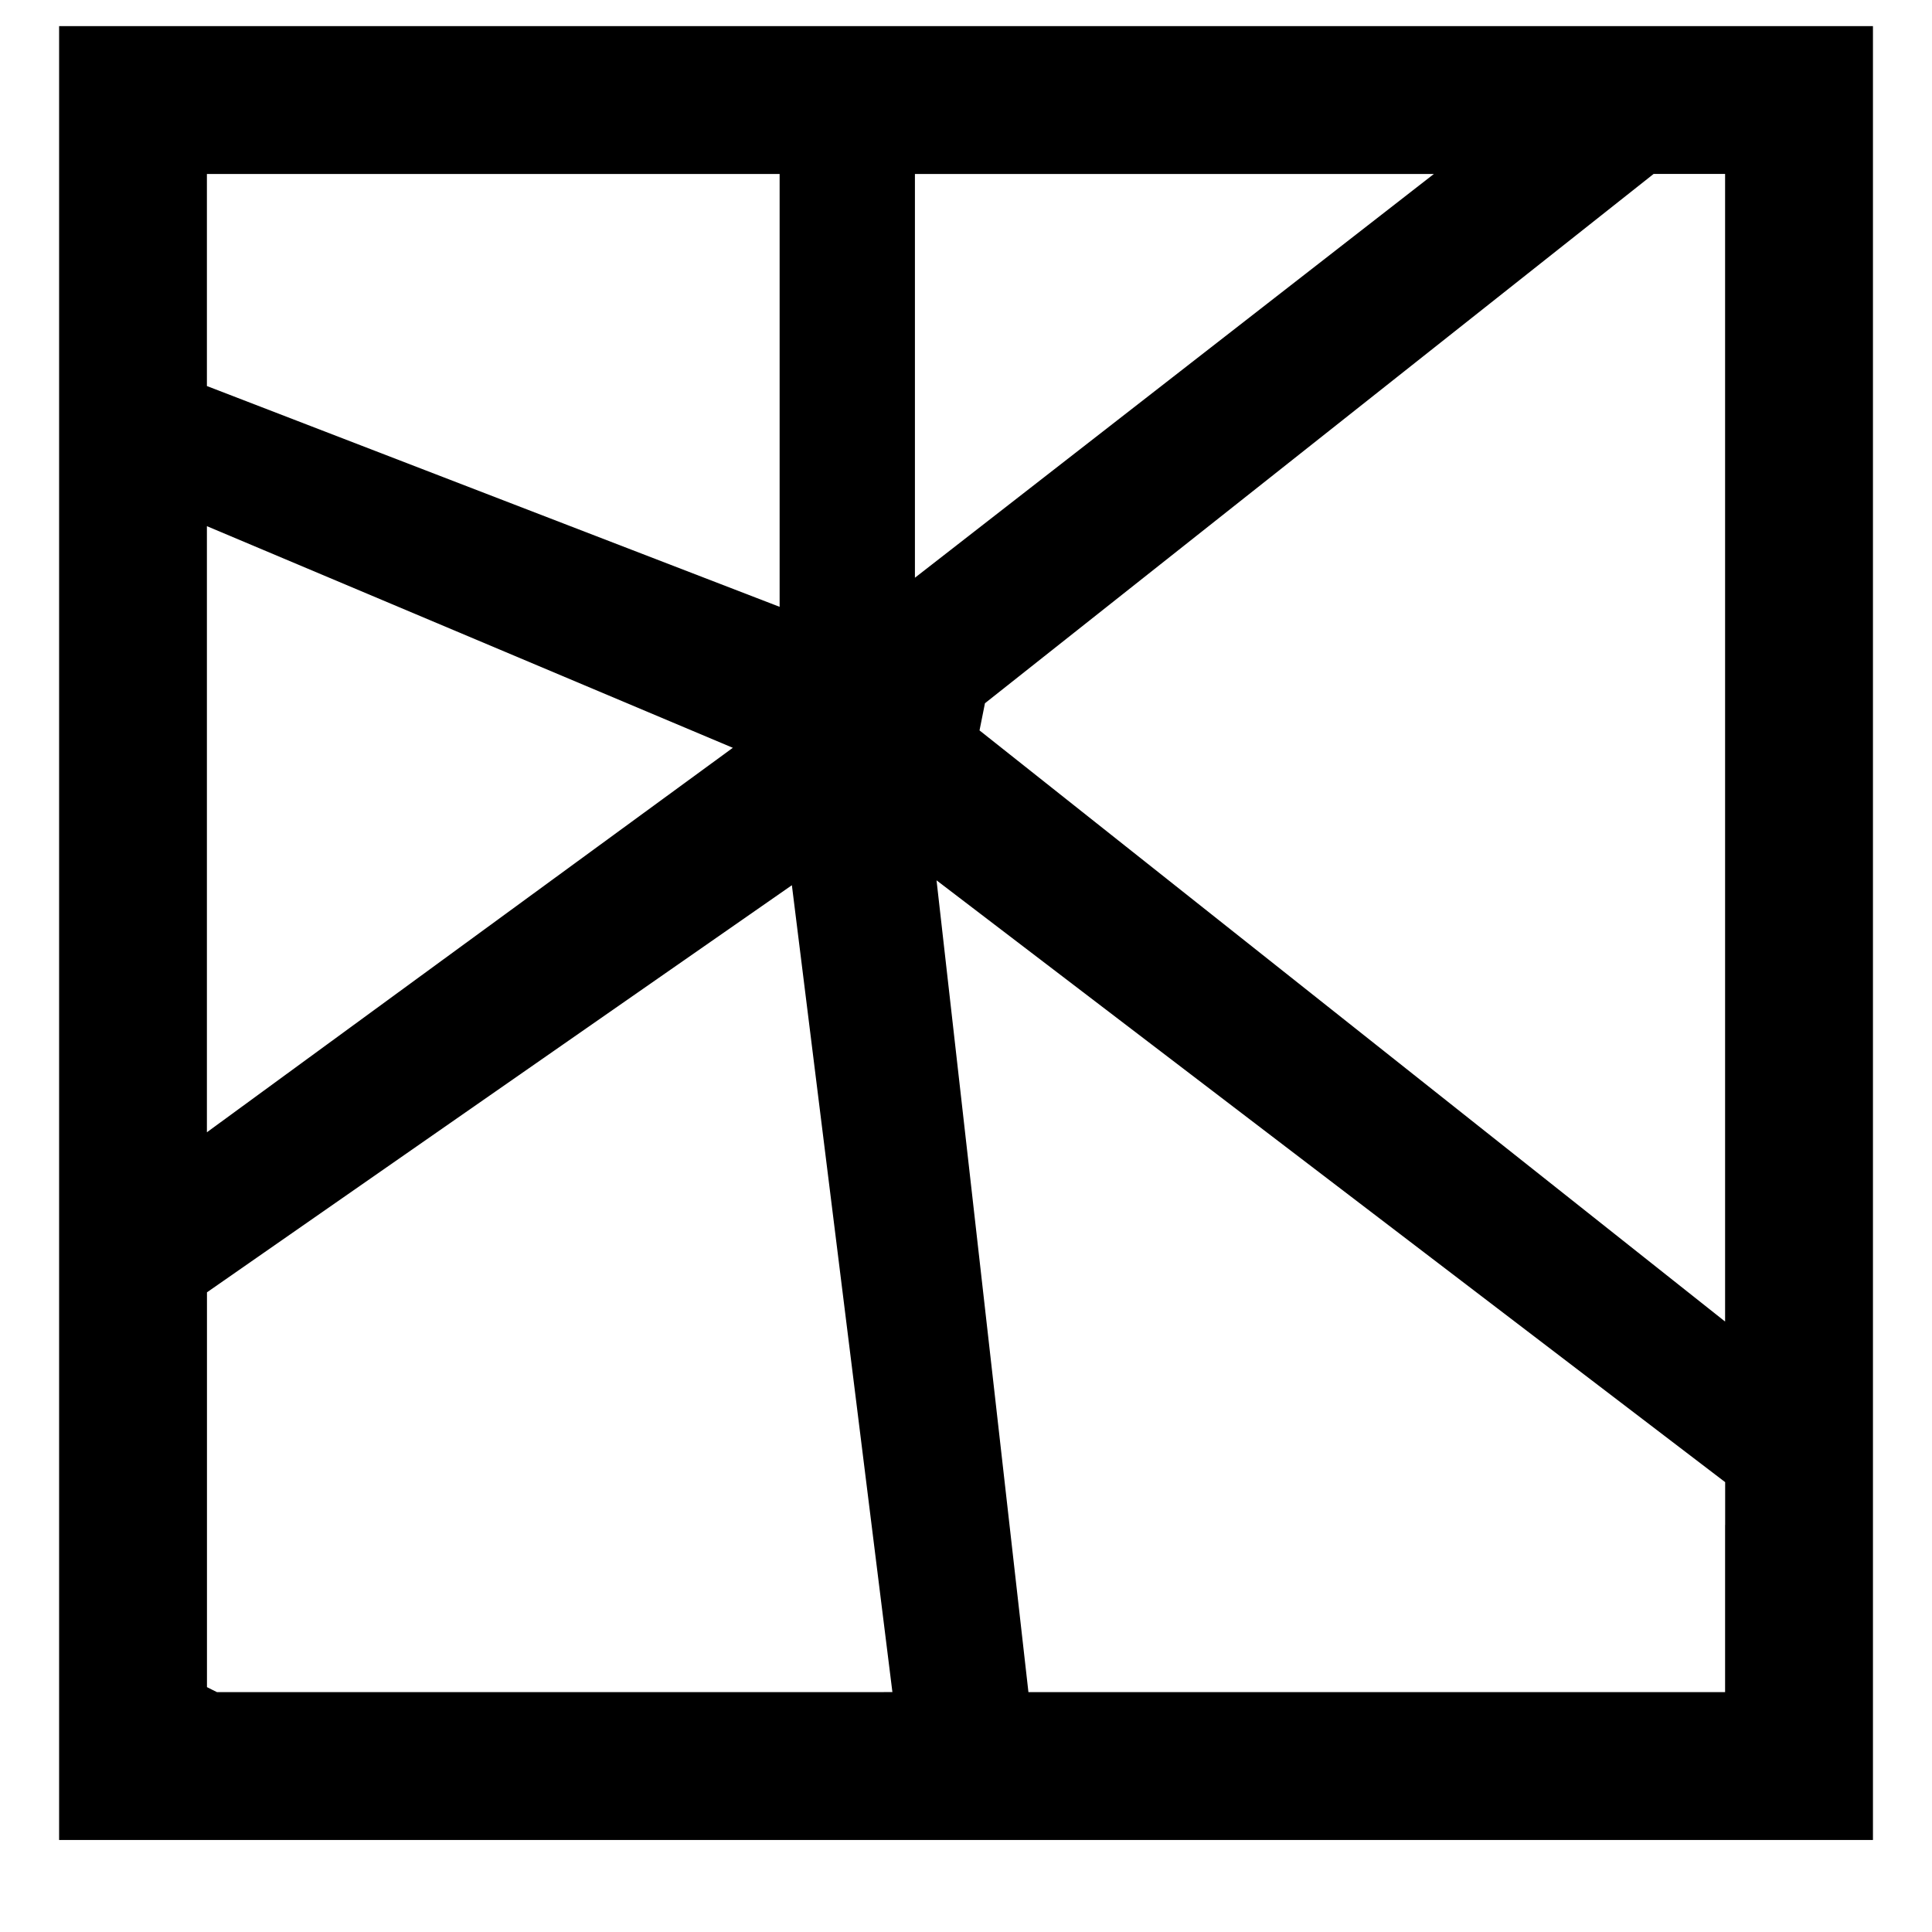 <!-- Generated by IcoMoon.io -->
<svg version="1.1" xmlns="http://www.w3.org/2000/svg" width="32" height="32" viewBox="0 0 32 32">
<title>triangulate</title>
<path d="M31.022 27.205v-25.548c0-0.675 0 0 0-1.224l-30.043 0v30.043l30.043 0v-1.224l-0-2.046zM3.427 6.010v-3.128h9.486v7.169l-9.486-3.657v-0.384zM3.427 17.302v-8.587l8.711 3.671-8.711 6.368v-1.452zM14.638 28.027l-11.044-0c-0.028-0.014-0.055-0.028-0.083-0.041s-0.055-0.028-0.083-0.042v-6.539l9.688-6.743 1.665 13.364h-0.142zM15.154 2.882h8.595l-8.595 6.687v-6.687zM28.573 25.259v2.768l-11.539-0-1.522-13.446 13.062 9.968v0.71zM28.573 6.256v3.375h-0v12.258l-12.349-9.791 0.090-0.45 11.075-8.767h1.184v3.375z"></path>
</svg>
